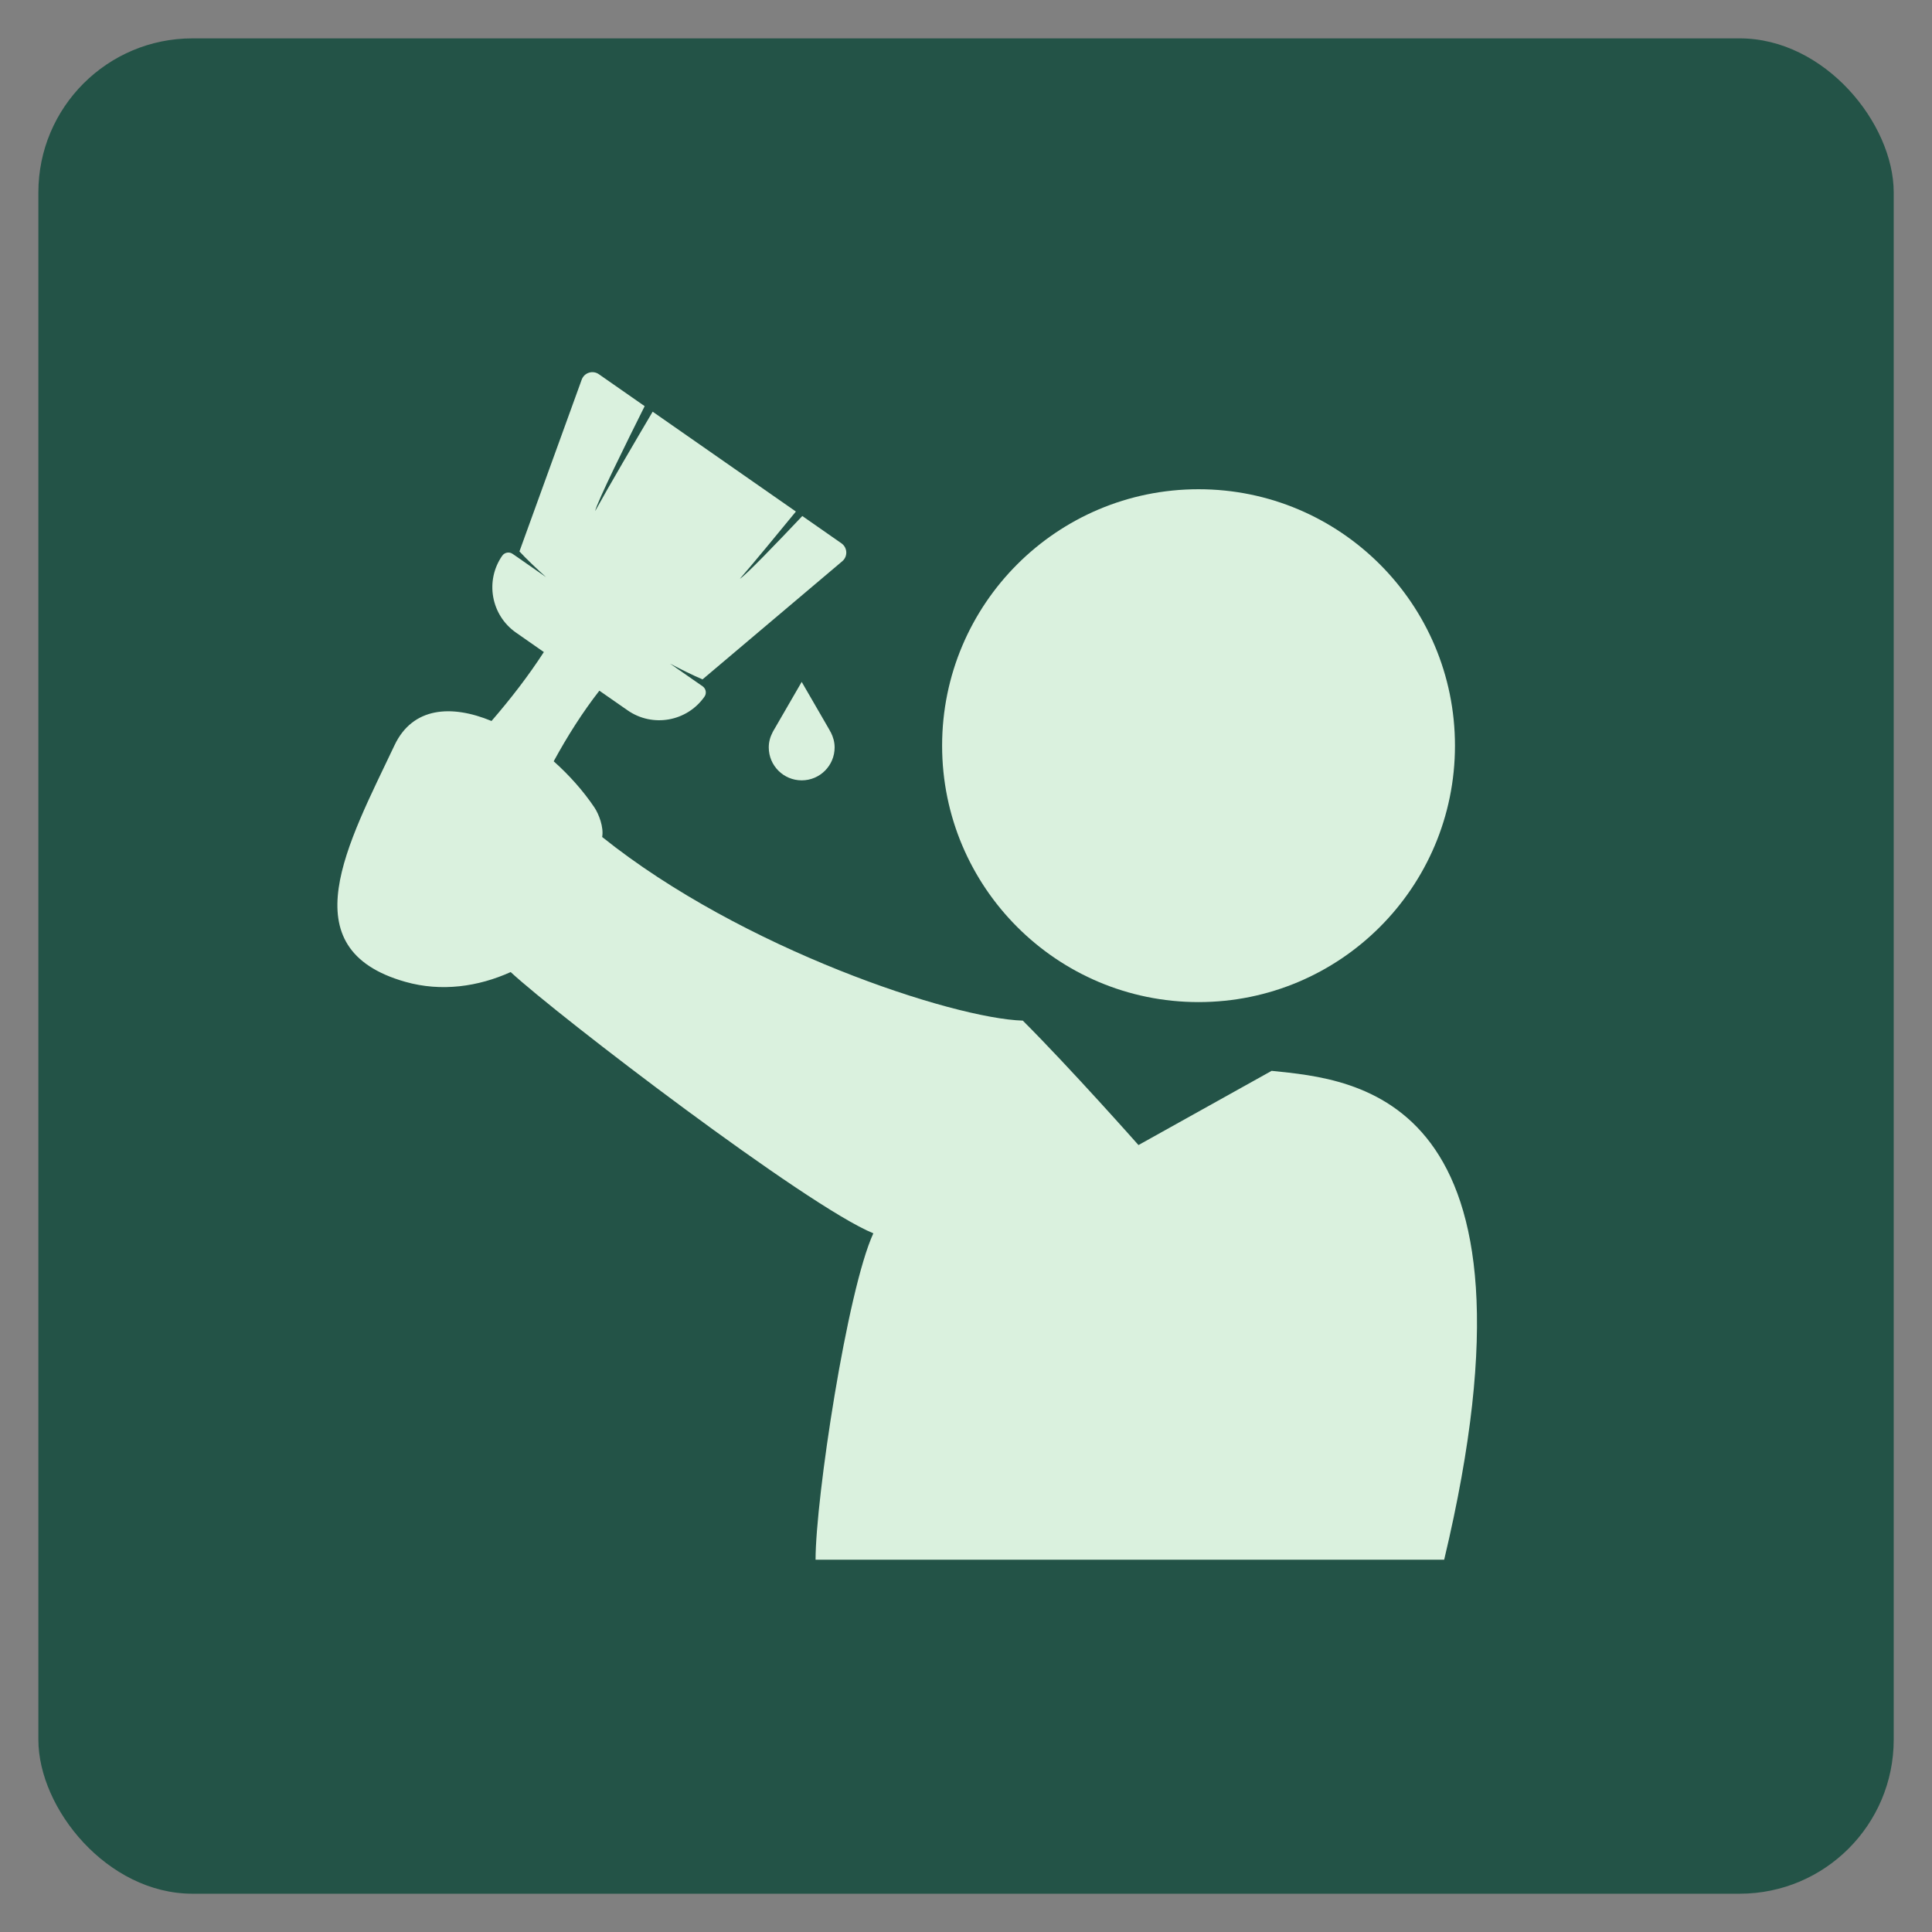 <?xml version="1.0" encoding="UTF-8"?>
<svg id="Layer_1" xmlns="http://www.w3.org/2000/svg" viewBox="0 0 220 220">
  <rect x="0" y="0" width="220" height="220" fill="#808080" stroke="none"/>
  <defs>
    <style>
      .cls-1 {
        fill: #235347;
      }

      .cls-2 {
        fill: #daf1de;
      }
    </style>
  </defs>
  <rect class="cls-1" x="4.37" y="4.37" width="211.27" height="211.27" rx="17.54" ry="17.54"/>
  <g>
    <circle class="cls-2" cx="136.48" cy="84.91" r="29.2"/>
    <path class="cls-2" d="M144.8,121.94l-15.16,8.45s-7.7-8.7-13.17-14.17c-7.95-.24-31.96-8.13-47.9-20.91.2-1.11-.38-2.61-.88-3.36-1.28-1.9-2.88-3.69-4.64-5.26,1.57-2.88,3.29-5.59,5.2-8.04l3.22,2.24c2.85,1.98,6.76,1.28,8.75-1.56.27-.38.17-.91-.21-1.18l-.52-.36c-1.57-1.1-2.32-1.62-3.19-2.22,1.24.65,2.68,1.37,3.7,1.79l15.91-13.45c.65-.55.6-1.55-.09-2.04l-4.46-3.11c-2.94,3.11-6.42,6.73-7.11,7.15,1.57-1.81,4.18-4.97,6.38-7.66l-16.31-11.37c-1.9,3.22-5.02,8.54-6.55,11.32.2-1,3.65-7.97,5.64-11.95l-5.22-3.64c-.69-.48-1.66-.18-1.95.62l-7.09,19.56c.74.81,1.96,1.97,3.03,2.93-.88-.62-1.64-1.14-3.27-2.28l-.54-.37c-.38-.27-.91-.17-1.18.21-1.98,2.85-1.28,6.76,1.56,8.75l3.18,2.22c-1.77,2.73-3.78,5.33-5.96,7.85-4.59-1.9-8.98-1.58-11.04,2.75-5.32,11.23-12.06,23.19,1.22,26.95,4.12,1.17,8.33.55,12-1.11,5.38,4.98,33.78,26.69,41.3,29.75-2.98,6.46-6.58,30.21-6.58,37.17h71.58c12.68-53.19-10.19-54.68-19.63-55.67Z"/>
    <path class="cls-2" d="M94.51,83.22c-.04-.08-.08-.15-.13-.23l-3.09-5.34-3.09,5.34c-.05.07-.08.15-.13.22l-.1.19c-.27.52-.43,1.09-.43,1.71,0,2.07,1.68,3.75,3.75,3.75s3.75-1.68,3.75-3.75c0-.62-.17-1.2-.43-1.71h0l-.11-.18Z"/>
  </g>
</svg>